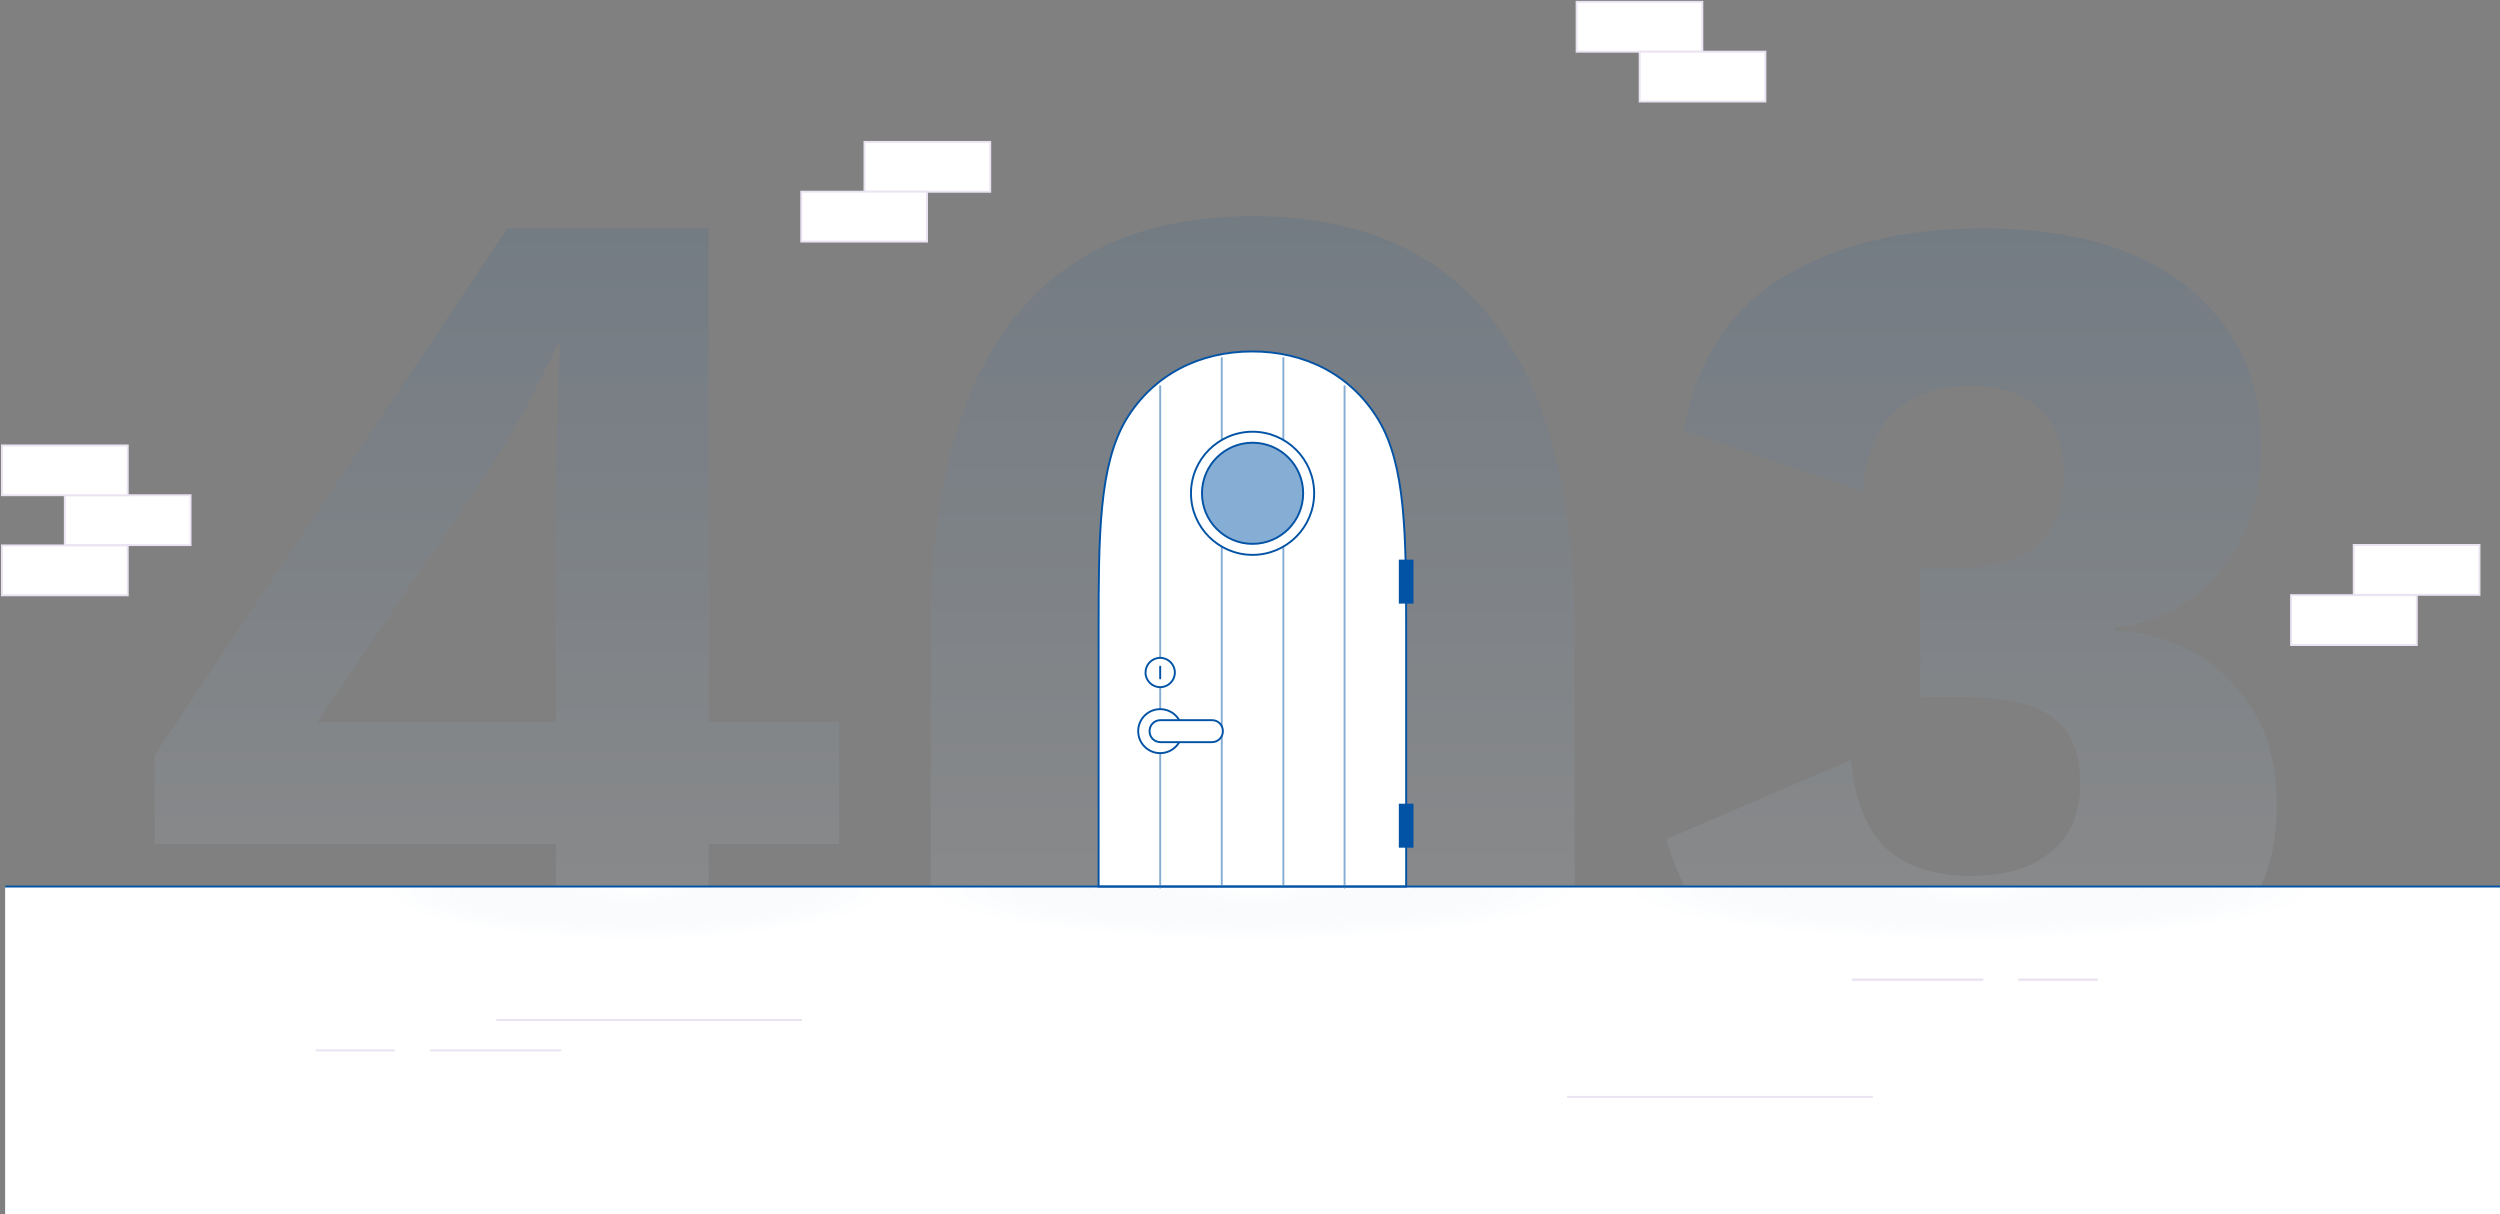<svg width="1291" height="627" viewBox="0 0 1291 627" fill="none" xmlns="http://www.w3.org/2000/svg">
<rect x="0" y="0" width="1291" height="627" fill="#808080" stroke="none"/>
<g opacity="0.1">
<path d="M433.299 435.853H365.909V533.508H287.162V435.853H79.883V389.864L261.986 117.906H365.909V372.831H433.299V435.853ZM163.741 372.831H287.162V245.652L289.055 177.71H287.73C278.455 199.096 265.961 221.995 249.871 246.409L163.741 372.831Z" fill="url(#paint0_linear_2032_305)"/>
<path d="M813.027 325.707C813.027 255.115 799.019 201.935 771.193 165.787C743.177 129.639 701.721 111.66 646.825 111.66C591.74 111.66 550.284 129.639 522.458 165.787C494.631 201.935 480.623 255.115 480.623 325.707V533.508H567.51V325.707C567.51 276.501 567.699 240.353 581.707 216.696C595.904 193.229 619.945 181.495 646.825 181.495C673.705 181.495 697.746 193.229 711.943 216.696C726.14 240.164 726.329 276.501 726.329 325.707V533.508H813.216L813.027 325.707Z" fill="url(#paint1_linear_2032_305)"/>
<path d="M1129.91 148.375C1155.09 168.815 1167.77 196.257 1167.77 230.89C1167.77 251.708 1163.41 269.12 1154.71 283.125C1146 297.129 1135.59 307.538 1123.47 313.973C1111.36 320.408 1100.95 323.814 1092.05 323.814V325.707C1103.41 325.707 1115.52 328.735 1128.39 334.602C1141.27 340.469 1152.25 350.31 1161.71 363.936C1171.18 377.563 1175.72 395.353 1175.72 417.495C1175.72 440.395 1168.9 460.456 1155.46 478.057C1142.02 495.657 1123.47 509.284 1099.81 518.936C1076.15 528.777 1049.27 533.698 1019.17 533.698C976.012 533.698 941.37 525.749 915.626 509.851C889.692 493.954 871.331 468.594 860.352 433.393L955.757 392.514C957.839 413.71 964.086 429.04 974.308 438.313C984.719 447.776 999.295 452.318 1018.04 452.318C1035.64 452.318 1049.27 448.155 1059.3 439.827C1069.33 431.5 1074.26 419.766 1074.26 404.626C1074.26 388.729 1069.52 377.373 1059.87 370.371C1050.22 363.369 1035.07 359.962 1014.25 359.962H991.723V293.344H1009.52C1029.01 293.344 1043.4 289.37 1052.3 281.421C1061.19 273.473 1065.74 261.36 1065.74 245.085C1065.74 230.323 1061.57 219.157 1053.24 211.208C1044.92 203.259 1033.18 199.285 1018.04 199.285C983.773 199.285 965.032 217.453 961.814 253.601L869.438 222.374C875.874 186.605 892.91 160.109 920.548 143.266C947.996 126.422 982.637 117.906 1024.09 117.906C1069.33 117.906 1104.54 128.125 1129.91 148.375Z" fill="url(#paint2_linear_2032_305)"/>
</g>
<path d="M1291 457.807H2.65V627H1291V457.807Z" fill="white"/>
<path d="M809.619 566.439H966.735" stroke="#EAE3F1" stroke-miterlimit="10" stroke-linecap="round"/>
<path d="M956.703 505.877H1023.71" stroke="#EAE3F1" stroke-miterlimit="10" stroke-linecap="round"/>
<path d="M1042.64 505.877H1082.96" stroke="#EAE3F1" stroke-miterlimit="10" stroke-linecap="round"/>
<path d="M256.686 526.695H413.801" stroke="#EAE3F1" stroke-miterlimit="10" stroke-linecap="round"/>
<path d="M289.435 542.403H222.424" stroke="#EAE3F1" stroke-miterlimit="10" stroke-linecap="round"/>
<path d="M203.494 542.403H163.363" stroke="#EAE3F1" stroke-miterlimit="10" stroke-linecap="round"/>
<path d="M956.703 505.877H1023.71" stroke="#EAE3F1" stroke-miterlimit="10" stroke-linecap="round"/>
<path d="M1042.64 505.877H1082.96" stroke="#EAE3F1" stroke-miterlimit="10" stroke-linecap="round"/>
<path d="M817.003 457.807H476.648V485.059H817.003V457.807Z" fill="url(#paint3_radial_2032_305)"/>
<path d="M1198.44 457.807H837.637V485.059H1198.44V457.807Z" fill="url(#paint4_radial_2032_305)"/>
<path d="M459.612 457.807H196.301V485.059H459.612V457.807Z" fill="url(#paint5_radial_2032_305)"/>
<path d="M567.32 457.807V325.707C567.32 276.501 567.51 240.353 581.518 216.696C595.715 193.229 619.755 181.495 646.635 181.495C673.515 181.495 697.556 193.229 711.753 216.696C725.95 240.164 726.14 276.501 726.14 325.707V457.807H567.32Z" fill="white"/>
<path d="M567.32 457.807V325.707C567.32 276.501 567.51 240.353 581.518 216.696C595.715 193.229 619.755 181.495 646.635 181.495C673.515 181.495 697.556 193.229 711.753 216.696C725.95 240.164 726.14 276.501 726.14 325.707V457.807H567.32Z" stroke="#0253A5" stroke-miterlimit="10"/>
<path d="M729.925 288.992H722.354V311.702H729.925V288.992Z" fill="#0253A5"/>
<path d="M729.925 415.035H722.354V437.746H729.925V415.035Z" fill="#0253A5"/>
<path d="M694.338 199.474V458.374" stroke="#86ADD4" stroke-miterlimit="10" stroke-linecap="round"/>
<path d="M662.725 184.902V457.807" stroke="#86ADD4" stroke-miterlimit="10" stroke-linecap="round"/>
<path d="M630.922 184.902V457.807" stroke="#86ADD4" stroke-miterlimit="10" stroke-linecap="round"/>
<path d="M599.121 199.474V458.374" stroke="#86ADD4" stroke-miterlimit="10" stroke-linecap="round"/>
<path d="M646.825 286.531C664.389 286.531 678.627 272.296 678.627 254.737C678.627 237.177 664.389 222.942 646.825 222.942C629.262 222.942 615.023 237.177 615.023 254.737C615.023 272.296 629.262 286.531 646.825 286.531Z" fill="white" stroke="#0253A5" stroke-miterlimit="10" stroke-linecap="round"/>
<path d="M646.826 280.854C661.253 280.854 672.949 269.161 672.949 254.737C672.949 240.313 661.253 228.62 646.826 228.62C632.399 228.62 620.703 240.313 620.703 254.737C620.703 269.161 632.399 280.854 646.826 280.854Z" fill="#86ADD4" stroke="#0253A5" stroke-miterlimit="10" stroke-linecap="round"/>
<path d="M599.121 388.918C605.394 388.918 610.479 383.834 610.479 377.563C610.479 371.291 605.394 366.208 599.121 366.208C592.849 366.208 587.764 371.291 587.764 377.563C587.764 383.834 592.849 388.918 599.121 388.918Z" fill="white" stroke="#0253A5" stroke-miterlimit="10"/>
<path d="M599.121 354.852C603.302 354.852 606.693 351.463 606.693 347.282C606.693 343.101 603.302 339.712 599.121 339.712C594.939 339.712 591.549 343.101 591.549 347.282C591.549 351.463 594.939 354.852 599.121 354.852Z" fill="white" stroke="#0253A5" stroke-miterlimit="10"/>
<path d="M599.121 344.254V350.31" stroke="#0253A5" stroke-miterlimit="10" stroke-linecap="round"/>
<path d="M625.813 383.241H599.312C596.094 383.241 593.633 380.78 593.633 377.563C593.633 374.346 596.094 371.885 599.312 371.885H625.813C629.031 371.885 631.492 374.346 631.492 377.563C631.492 380.78 629.031 383.241 625.813 383.241Z" fill="white" stroke="#0253A5" stroke-miterlimit="10"/>
<path d="M1280.4 281.421H1215.47V307.16H1280.4V281.421Z" fill="white" stroke="#EAE3F1" stroke-miterlimit="10" stroke-linecap="round"/>
<path d="M1248.03 307.349H1183.1V333.088H1248.03V307.349Z" fill="white" stroke="#EAE3F1" stroke-miterlimit="10" stroke-linecap="round"/>
<path d="M879.091 0.946H814.162V26.685H879.091V0.946Z" fill="white" stroke="#EAE3F1" stroke-miterlimit="10" stroke-linecap="round"/>
<path d="M911.649 26.685H846.721V52.423H911.649V26.685Z" fill="white" stroke="#EAE3F1" stroke-miterlimit="10" stroke-linecap="round"/>
<path d="M446.419 99.019L511.348 99.019L511.348 73.281L446.419 73.281L446.419 99.019Z" fill="white" stroke="#EAE3F1" stroke-miterlimit="10" stroke-linecap="round"/>
<path d="M413.782 124.747L478.711 124.747L478.711 99.009L413.782 99.009L413.782 124.747Z" fill="white" stroke="#EAE3F1" stroke-miterlimit="10" stroke-linecap="round"/>
<path d="M33.474 281.479L98.402 281.479L98.402 255.74L33.474 255.74L33.474 281.479Z" fill="white" stroke="#EAE3F1" stroke-miterlimit="10" stroke-linecap="round"/>
<path d="M1.026 307.396L65.955 307.396L65.955 281.658L1.026 281.658L1.026 307.396Z" fill="white" stroke="#EAE3F1" stroke-miterlimit="10" stroke-linecap="round"/>
<path d="M1.026 255.751L65.955 255.751L65.955 230.012L1.026 230.012L1.026 255.751Z" fill="white" stroke="#EAE3F1" stroke-miterlimit="10" stroke-linecap="round"/>
<path d="M2.65 457.807H1291" stroke="#0253A5" stroke-miterlimit="10"/>
<defs>
<linearGradient id="paint0_linear_2032_305" x1="256.636" y1="109.994" x2="256.636" y2="533.251" gradientUnits="userSpaceOnUse">
<stop stop-color="#0253A5"/>
<stop offset="1" stop-color="white"/>
</linearGradient>
<linearGradient id="paint1_linear_2032_305" x1="646.77" y1="110.017" x2="646.77" y2="527.044" gradientUnits="userSpaceOnUse">
<stop stop-color="#0253A5"/>
<stop offset="1" stop-color="white"/>
</linearGradient>
<linearGradient id="paint2_linear_2032_305" x1="1017.99" y1="109.994" x2="1017.99" y2="533.251" gradientUnits="userSpaceOnUse">
<stop stop-color="#0253A5"/>
<stop offset="1" stop-color="white"/>
</linearGradient>
<radialGradient id="paint3_radial_2032_305" cx="0" cy="0" r="1" gradientUnits="userSpaceOnUse" gradientTransform="translate(646.785 458.756) scale(166.517 26.222)">
<stop stop-color="white" stop-opacity="0.1"/>
<stop offset="1" stop-color="#0253A5" stop-opacity="0"/>
</radialGradient>
<radialGradient id="paint4_radial_2032_305" cx="0" cy="0" r="1" gradientUnits="userSpaceOnUse" gradientTransform="translate(1018.02 458.756) scale(176.507 26.222)">
<stop stop-color="white" stop-opacity="0.1"/>
<stop offset="1" stop-color="#0253A5" stop-opacity="0"/>
</radialGradient>
<radialGradient id="paint5_radial_2032_305" cx="0" cy="0" r="1" gradientUnits="userSpaceOnUse" gradientTransform="translate(328.04 458.756) scale(128.864 26.222)">
<stop stop-color="white" stop-opacity="0.1"/>
<stop offset="1" stop-color="#0253A5" stop-opacity="0"/>
</radialGradient>
</defs>
</svg>
